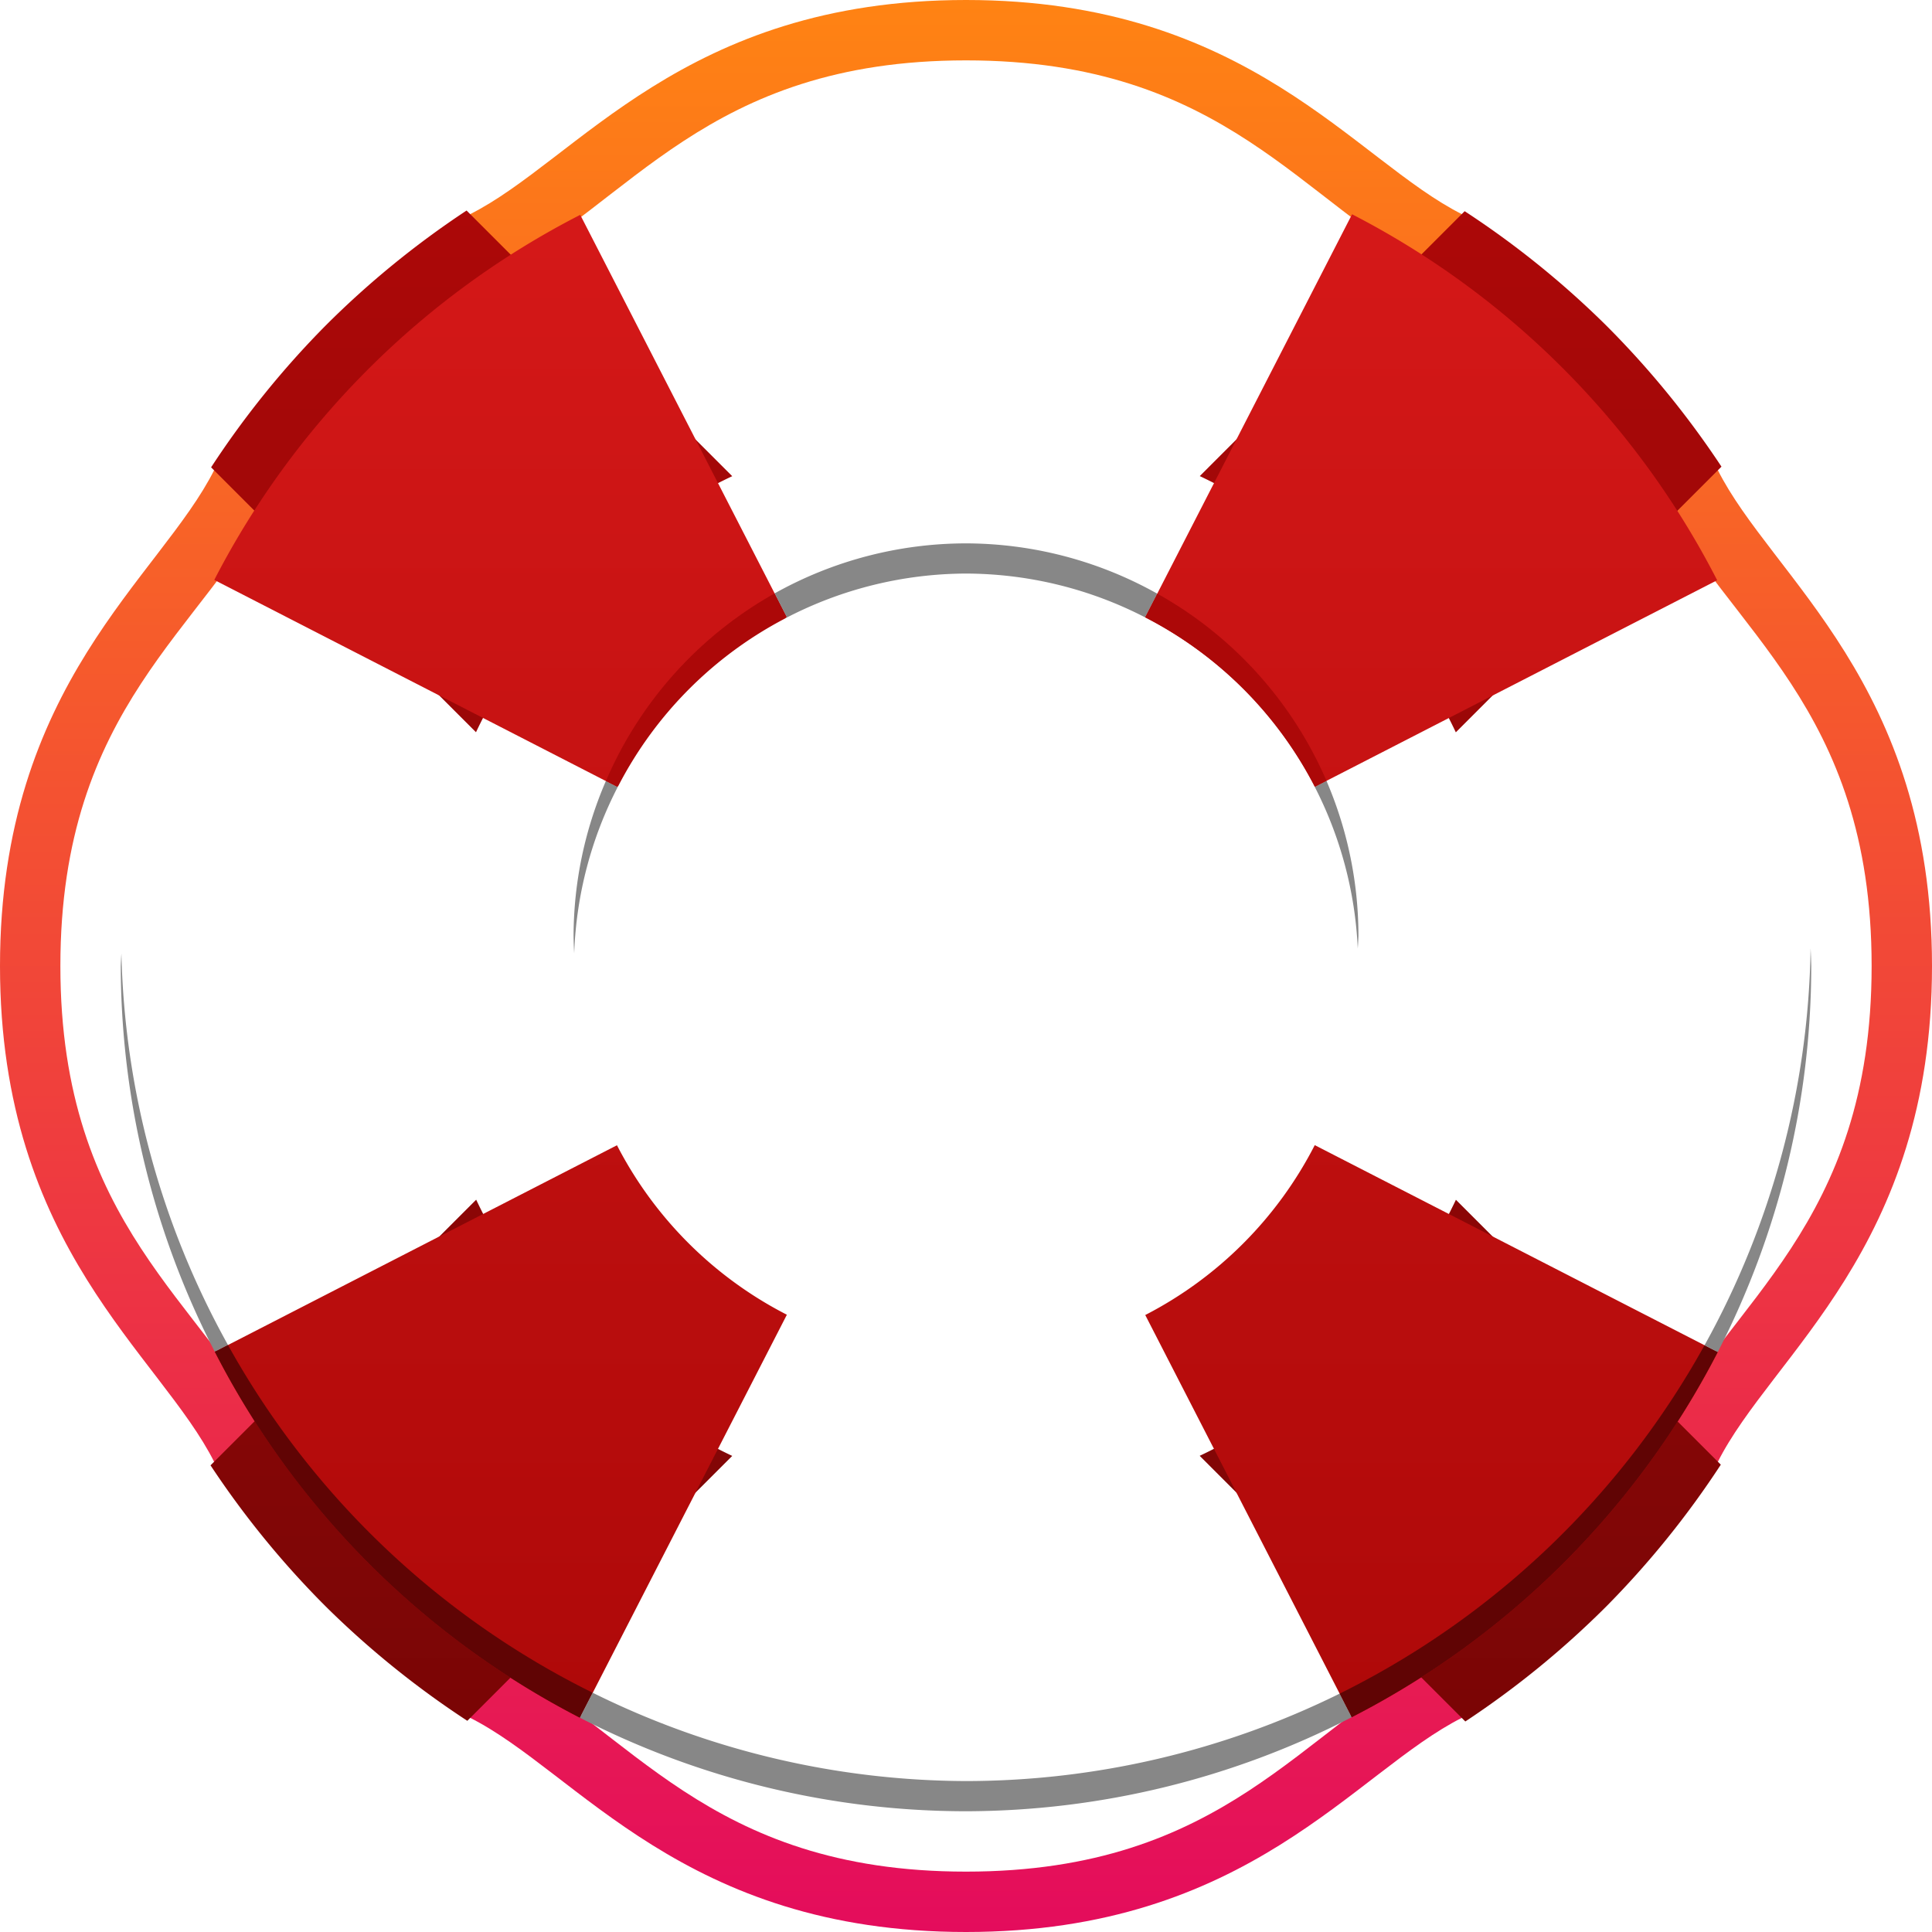 <?xml version="1.0" encoding="UTF-8" standalone="no"?>
<!-- Created with Inkscape (http://www.inkscape.org/) -->

<svg
   xmlns:dc="http://purl.org/dc/elements/1.1/"
   xmlns:cc="http://creativecommons.org/ns#"
   xmlns:rdf="http://www.w3.org/1999/02/22-rdf-syntax-ns#"
   xmlns:svg="http://www.w3.org/2000/svg"
   xmlns="http://www.w3.org/2000/svg"
   xmlns:xlink="http://www.w3.org/1999/xlink"
   xmlns:sodipodi="http://sodipodi.sourceforge.net/DTD/sodipodi-0.dtd"
   xmlns:inkscape="http://www.inkscape.org/namespaces/inkscape"
   id="svg2"
   height="64"
   width="64"
   version="1.1"
   viewBox="0 0 64 64"
   inkscape:version="0.92.4 5da689c313, 2019-01-14"
   sodipodi:docname="system-help.svg">
  <sodipodi:namedview
     pagecolor="#ffffff"
     bordercolor="#666666"
     borderopacity="1"
     objecttolerance="10"
     gridtolerance="10"
     guidetolerance="10"
     inkscape:pageopacity="0"
     inkscape:pageshadow="2"
     inkscape:window-width="1366"
     inkscape:window-height="689"
     id="namedview39"
     showgrid="true"
     inkscape:zoom="7.375"
     inkscape:cx="23.510309"
     inkscape:cy="29.742695"
     inkscape:window-x="0"
     inkscape:window-y="18"
     inkscape:window-maximized="1"
     inkscape:current-layer="svg2">
    <inkscape:grid
       type="xygrid"
       id="grid846" />
  </sodipodi:namedview>
  <defs
     id="defs4">
    <linearGradient
       inkscape:collect="always"
       xlink:href="#linearGradient5342"
       id="linearGradient5348"
       x1="0"
       y1="32"
       x2="64"
       y2="32"
       gradientUnits="userSpaceOnUse"
       gradientTransform="matrix(0,1,-1,0,64,0)" />
    <linearGradient
       inkscape:collect="always"
       id="linearGradient5342">
      <stop
         style="stop-color:#ff8313;stop-opacity:1"
         offset="0"
         id="stop5344" />
      <stop
         style="stop-color:#e40c5c;stop-opacity:1"
         offset="1"
         id="stop5346" />
    </linearGradient>
    <linearGradient
       inkscape:collect="always"
       xlink:href="#linearGradient5333"
       id="linearGradient5339"
       x1="6.974"
       y1="1020.362"
       x2="83.72"
       y2="1020.362"
       gradientUnits="userSpaceOnUse"
       gradientTransform="matrix(0,1,-1,0,1052.362,-2e-5)" />
    <linearGradient
       inkscape:collect="always"
       id="linearGradient5333">
      <stop
         style="stop-color:#ac0808;stop-opacity:1;"
         offset="0"
         id="stop5335" />
      <stop
         style="stop-color:#600404;stop-opacity:1"
         offset="1"
         id="stop5337" />
    </linearGradient>
    <linearGradient
       inkscape:collect="always"
       xlink:href="#linearGradient5325"
       id="linearGradient5331"
       x1="32"
       y1="4"
       x2="32"
       y2="60"
       gradientUnits="userSpaceOnUse" />
    <linearGradient
       inkscape:collect="always"
       id="linearGradient5325">
      <stop
         style="stop-color:#d71919;stop-opacity:1;"
         offset="0"
         id="stop5327" />
      <stop
         style="stop-color:#ac0808;stop-opacity:1"
         offset="1"
         id="stop5329" />
    </linearGradient>
  </defs>
  <path
     style="color:#000000;font-style:normal;font-variant:normal;font-weight:normal;font-stretch:normal;font-size:medium;line-height:normal;font-family:sans-serif;text-indent:0;text-align:start;text-decoration:none;text-decoration-line:none;text-decoration-style:solid;text-decoration-color:#000000;letter-spacing:normal;word-spacing:normal;text-transform:none;direction:ltr;block-progression:tb;writing-mode:lr-tb;baseline-shift:baseline;text-anchor:start;white-space:normal;clip-rule:nonzero;display:inline;overflow:visible;visibility:visible;opacity:1;isolation:auto;mix-blend-mode:normal;color-interpolation:sRGB;color-interpolation-filters:linearRGB;solid-color:#000000;solid-opacity:1;fill:url(#linearGradient5348);fill-opacity:1;fill-rule:evenodd;stroke:none;stroke-width:2;stroke-linecap:butt;stroke-linejoin:miter;stroke-miterlimit:4;stroke-dasharray:none;stroke-dashoffset:0;stroke-opacity:1;color-rendering:auto;image-rendering:auto;shape-rendering:auto;text-rendering:auto;enable-background:accumulate"
     d="M 32,0 C 22.63,0 19.135,5.314 15.553,7.105 L 7.105,15.553 C 5.314,19.135 0,22.63 0,32 0,41.37 5.314,44.865 7.105,48.447 l 8.447,8.447 C 19.135,58.686 22.63,64 32,64 c 9.37,0 12.865,-5.314 16.447,-7.105 l 8.447,-8.447 C 58.686,44.865 64,41.37 64,32 64,22.63 58.686,19.135 56.895,15.553 L 48.447,7.105 C 44.865,5.314 41.37,0 32,0 Z m 0,2 c 8.63,0 11.135,4.791 15.553,7 L 55,16.447 C 57.209,20.865 62,23.37 62,32 62,40.63 57.209,43.135 55,47.553 L 47.553,55 C 43.135,57.209 40.63,62 32,62 23.37,62 20.865,57.209 16.447,55 13.742,52.623 9,47.553 9,47.553 6.791,43.135 2,40.63 2,32 2,23.37 6.791,20.865 9,16.447 L 16.447,9 C 20.865,6.791 23.37,2 32,2 Z"
     id="path5258"
     inkscape:connector-curvature="0"
     sodipodi:nodetypes="sccsccsccsccssccsccsccsccs" />
  <path
     style="color:#000000;clip-rule:nonzero;display:inline;overflow:visible;visibility:visible;opacity:1;isolation:auto;mix-blend-mode:normal;color-interpolation:sRGB;color-interpolation-filters:linearRGB;solid-color:#000000;solid-opacity:1;fill:url(#linearGradient5339);fill-opacity:1;fill-rule:nonzero;stroke:none;stroke-width:2;stroke-linecap:butt;stroke-linejoin:miter;stroke-miterlimit:4;stroke-dasharray:none;stroke-dashoffset:0;stroke-opacity:1;color-rendering:auto;image-rendering:auto;shape-rendering:auto;text-rendering:auto;enable-background:accumulate"
     d="m 53.213,53.213 a 30,30 0 0 0 3.791,-4.694 l -8.775,-8.775 a 18,18 0 0 1 -3.501,4.984 18,18 0 0 1 -4.987,3.498 l 8.8,8.8 a 30,30 0 0 0 4.672,-3.813 z m 3.813,-37.754 a 30,30 0 0 0 -3.813,-4.672 30,30 0 0 0 -4.694,-3.791 l -8.775,8.775 a 18,18 0 0 1 4.984,3.501 18,18 0 0 1 3.498,4.987 l 8.8,-8.8 z m -32.77,32.77 a 18,18 0 0 1 -4.984,-3.501 18,18 0 0 1 -3.498,-4.987 L 6.974,48.541 a 30,30 0 0 0 3.813,4.672 30,30 0 0 0 4.694,3.791 l 8.775,-8.775 z m 0,-32.455 -8.8,-8.8 a 30,30 0 0 0 -4.672,3.813 30,30 0 0 0 -3.791,4.694 l 8.775,8.775 a 18,18 0 0 1 3.501,-4.984 18,18 0 0 1 4.987,-3.498 z"
     id="path5232"
     inkscape:connector-curvature="0" />
  <path
     inkscape:connector-curvature="0"
     style="color:#000000;clip-rule:nonzero;display:inline;overflow:visible;visibility:visible;opacity:1;isolation:auto;mix-blend-mode:normal;color-interpolation:sRGB;color-interpolation-filters:linearRGB;solid-color:#000000;solid-opacity:1;fill:url(#linearGradient5331);fill-opacity:1;fill-rule:nonzero;stroke:none;stroke-width:2;stroke-linecap:butt;stroke-linejoin:miter;stroke-miterlimit:4;stroke-dasharray:none;stroke-dashoffset:0;stroke-opacity:1;color-rendering:auto;image-rendering:auto;shape-rendering:auto;text-rendering:auto;enable-background:accumulate"
     d="M 44.789,7.098 37.934,20.447 A 13,13 0 0 1 43.562,26.062 L 56.883,19.221 A 28,28 0 0 0 44.789,7.098 Z M 19.221,7.117 A 28,28 0 0 0 7.098,19.211 L 20.447,26.066 A 13,13 0 0 1 26.062,20.438 L 19.221,7.117 Z M 43.553,37.934 A 13,13 0 0 1 37.938,43.562 l 6.84,13.322 a 28,28 0 0 0 12.125,-12.096 L 43.553,37.934 Z M 20.438,37.938 7.117,44.779 A 28,28 0 0 0 19.211,56.902 l 6.855,-13.35 A 13,13 0 0 1 20.438,37.938 Z"
     id="path5176-4" />
  <path
     inkscape:connector-curvature="0"
     style="color:#000000;clip-rule:nonzero;display:inline;overflow:visible;visibility:visible;opacity:1;isolation:auto;mix-blend-mode:normal;color-interpolation:sRGB;color-interpolation-filters:linearRGB;solid-color:#000000;solid-opacity:1;fill:#878787;fill-opacity:1;fill-rule:nonzero;stroke:none;stroke-width:2;stroke-linecap:butt;stroke-linejoin:miter;stroke-miterlimit:4;stroke-dasharray:none;stroke-dashoffset:0;stroke-opacity:1;color-rendering:auto;image-rendering:auto;shape-rendering:auto;text-rendering:auto;enable-background:accumulate"
     d="m 7.115,44.777 0.002,-0.002 0.434,-0.223 A 28,28 0 0 1 4.021,31.586 28,28 0 0 0 4,32 28,28 0 0 0 7.115,44.777 Z"
     id="path5464" />
  <path
     inkscape:connector-curvature="0"
     style="color:#000000;clip-rule:nonzero;display:inline;overflow:visible;visibility:visible;opacity:1;isolation:auto;mix-blend-mode:normal;color-interpolation:sRGB;color-interpolation-filters:linearRGB;solid-color:#000000;solid-opacity:1;fill:#600404;fill-opacity:1;fill-rule:nonzero;stroke:none;stroke-width:2;stroke-linecap:butt;stroke-linejoin:miter;stroke-miterlimit:4;stroke-dasharray:none;stroke-dashoffset:0;stroke-opacity:1;color-rendering:auto;image-rendering:auto;shape-rendering:auto;text-rendering:auto;enable-background:accumulate"
     d="m 19.207,56.9 0.004,-0.002 0.422,-0.824 A 28,28 0 0 1 7.551,44.553 l -0.434,0.223 -0.002,0.002 a 28,28 0 0 0 12.092,12.123 z"
     id="path5462" />
  <path
     inkscape:connector-curvature="0"
     style="color:#000000;clip-rule:nonzero;display:inline;overflow:visible;visibility:visible;opacity:1;isolation:auto;mix-blend-mode:normal;color-interpolation:sRGB;color-interpolation-filters:linearRGB;solid-color:#000000;solid-opacity:1;fill:#878787;fill-opacity:1;fill-rule:nonzero;stroke:none;stroke-width:2;stroke-linecap:butt;stroke-linejoin:miter;stroke-miterlimit:4;stroke-dasharray:none;stroke-dashoffset:0;stroke-opacity:1;color-rendering:auto;image-rendering:auto;shape-rendering:auto;text-rendering:auto;enable-background:accumulate"
     d="m 44.777,56.885 -0.4,-0.781 A 28,28 0 0 1 32,59 28,28 0 0 1 19.633,56.074 l -0.422,0.824 -0.004,0.002 A 28,28 0 0 0 32,60 28,28 0 0 0 44.777,56.885 Z"
     id="path5460" />
  <path
     inkscape:connector-curvature="0"
     style="color:#000000;clip-rule:nonzero;display:inline;overflow:visible;visibility:visible;opacity:1;isolation:auto;mix-blend-mode:normal;color-interpolation:sRGB;color-interpolation-filters:linearRGB;solid-color:#000000;solid-opacity:1;fill:#600404;fill-opacity:1;fill-rule:nonzero;stroke:none;stroke-width:2;stroke-linecap:butt;stroke-linejoin:miter;stroke-miterlimit:4;stroke-dasharray:none;stroke-dashoffset:0;stroke-opacity:1;color-rendering:auto;image-rendering:auto;shape-rendering:auto;text-rendering:auto;enable-background:accumulate"
     d="m 56.902,44.789 -0.438,-0.225 A 28,28 0 0 1 44.377,56.104 l 0.4,0.781 a 28,28 0 0 0 12.125,-12.096 z"
     id="path5458" />
  <path
     inkscape:connector-curvature="0"
     style="color:#000000;clip-rule:nonzero;display:inline;overflow:visible;visibility:visible;opacity:1;isolation:auto;mix-blend-mode:normal;color-interpolation:sRGB;color-interpolation-filters:linearRGB;solid-color:#000000;solid-opacity:1;fill:#878787;fill-opacity:1;fill-rule:nonzero;stroke:none;stroke-width:2;stroke-linecap:butt;stroke-linejoin:miter;stroke-miterlimit:4;stroke-dasharray:none;stroke-dashoffset:0;stroke-opacity:1;color-rendering:auto;image-rendering:auto;shape-rendering:auto;text-rendering:auto;enable-background:accumulate"
     d="m 59.979,31.414 a 28,28 0 0 1 -3.514,13.15 l 0.438,0.225 A 28,28 0 0 0 60,32 28,28 0 0 0 59.979,31.414 Z"
     id="path5406" />
  <path
     inkscape:connector-curvature="0"
     style="color:#000000;clip-rule:nonzero;display:inline;overflow:visible;visibility:visible;opacity:1;isolation:auto;mix-blend-mode:normal;color-interpolation:sRGB;color-interpolation-filters:linearRGB;solid-color:#000000;solid-opacity:1;fill:#878787;fill-opacity:1;fill-rule:nonzero;stroke:none;stroke-width:2;stroke-linecap:butt;stroke-linejoin:miter;stroke-miterlimit:4;stroke-dasharray:none;stroke-dashoffset:0;stroke-opacity:1;color-rendering:auto;image-rendering:auto;shape-rendering:auto;text-rendering:auto;enable-background:accumulate"
     d="m 20.484,26.029 -0.037,0.037 -0.377,-0.193 A 13,13 0 0 0 19,31 a 13,13 0 0 0 0.021,0.578 13,13 0 0 1 1.463,-5.549 z"
     id="path5527" />
  <path
     inkscape:connector-curvature="0"
     style="color:#000000;clip-rule:nonzero;display:inline;overflow:visible;visibility:visible;opacity:1;isolation:auto;mix-blend-mode:normal;color-interpolation:sRGB;color-interpolation-filters:linearRGB;solid-color:#000000;solid-opacity:1;fill:#ac0808;fill-opacity:1;fill-rule:nonzero;stroke:none;stroke-width:2;stroke-linecap:butt;stroke-linejoin:miter;stroke-miterlimit:4;stroke-dasharray:none;stroke-dashoffset:0;stroke-opacity:1;color-rendering:auto;image-rendering:auto;shape-rendering:auto;text-rendering:auto;enable-background:accumulate"
     d="m 26.018,20.482 0.045,-0.045 -0.4,-0.781 a 13,13 0 0 0 -5.592,6.217 l 0.377,0.193 0.037,-0.037 a 13,13 0 0 1 5.533,-5.547 z"
     id="path5525" />
  <path
     inkscape:connector-curvature="0"
     style="color:#000000;clip-rule:nonzero;display:inline;overflow:visible;visibility:visible;opacity:1;isolation:auto;mix-blend-mode:normal;color-interpolation:sRGB;color-interpolation-filters:linearRGB;solid-color:#000000;solid-opacity:1;fill:#878787;fill-opacity:1;fill-rule:nonzero;stroke:none;stroke-width:2;stroke-linecap:butt;stroke-linejoin:miter;stroke-miterlimit:4;stroke-dasharray:none;stroke-dashoffset:0;stroke-opacity:1;color-rendering:auto;image-rendering:auto;shape-rendering:auto;text-rendering:auto;enable-background:accumulate"
     d="m 43.539,26.039 a 13,13 0 0 1 1.439,5.381 A 13,13 0 0 0 45,31 13,13 0 0 0 43.941,25.867 L 43.562,26.062 43.539,26.039 Z"
     id="path5523" />
  <path
     inkscape:connector-curvature="0"
     style="color:#000000;clip-rule:nonzero;display:inline;overflow:visible;visibility:visible;opacity:1;isolation:auto;mix-blend-mode:normal;color-interpolation:sRGB;color-interpolation-filters:linearRGB;solid-color:#000000;solid-opacity:1;fill:#878787;fill-opacity:1;fill-rule:nonzero;stroke:none;stroke-width:2;stroke-linecap:butt;stroke-linejoin:miter;stroke-miterlimit:4;stroke-dasharray:none;stroke-dashoffset:0;stroke-opacity:1;color-rendering:auto;image-rendering:auto;shape-rendering:auto;text-rendering:auto;enable-background:accumulate"
     d="M 38.336,19.666 A 13,13 0 0 0 32,18 13,13 0 0 0 25.662,19.656 l 0.4,0.781 -0.045,0.045 A 13,13 0 0 1 32,19 a 13,13 0 0 1 5.941,1.455 l -0.008,-0.008 0.402,-0.781 z"
     id="path5521" />
  <path
     inkscape:connector-curvature="0"
     style="color:#000000;clip-rule:nonzero;display:inline;overflow:visible;visibility:visible;opacity:1;isolation:auto;mix-blend-mode:normal;color-interpolation:sRGB;color-interpolation-filters:linearRGB;solid-color:#000000;solid-opacity:1;fill:#ac0808;fill-opacity:1;fill-rule:nonzero;stroke:none;stroke-width:2;stroke-linecap:butt;stroke-linejoin:miter;stroke-miterlimit:4;stroke-dasharray:none;stroke-dashoffset:0;stroke-opacity:1;color-rendering:auto;image-rendering:auto;shape-rendering:auto;text-rendering:auto;enable-background:accumulate"
     d="m 38.336,19.666 -0.402,0.781 0.008,0.008 a 13,13 0 0 1 5.598,5.584 l 0.023,0.023 0.379,-0.195 a 13,13 0 0 0 -5.605,-6.201 z"
     id="path5478" />
</svg>
